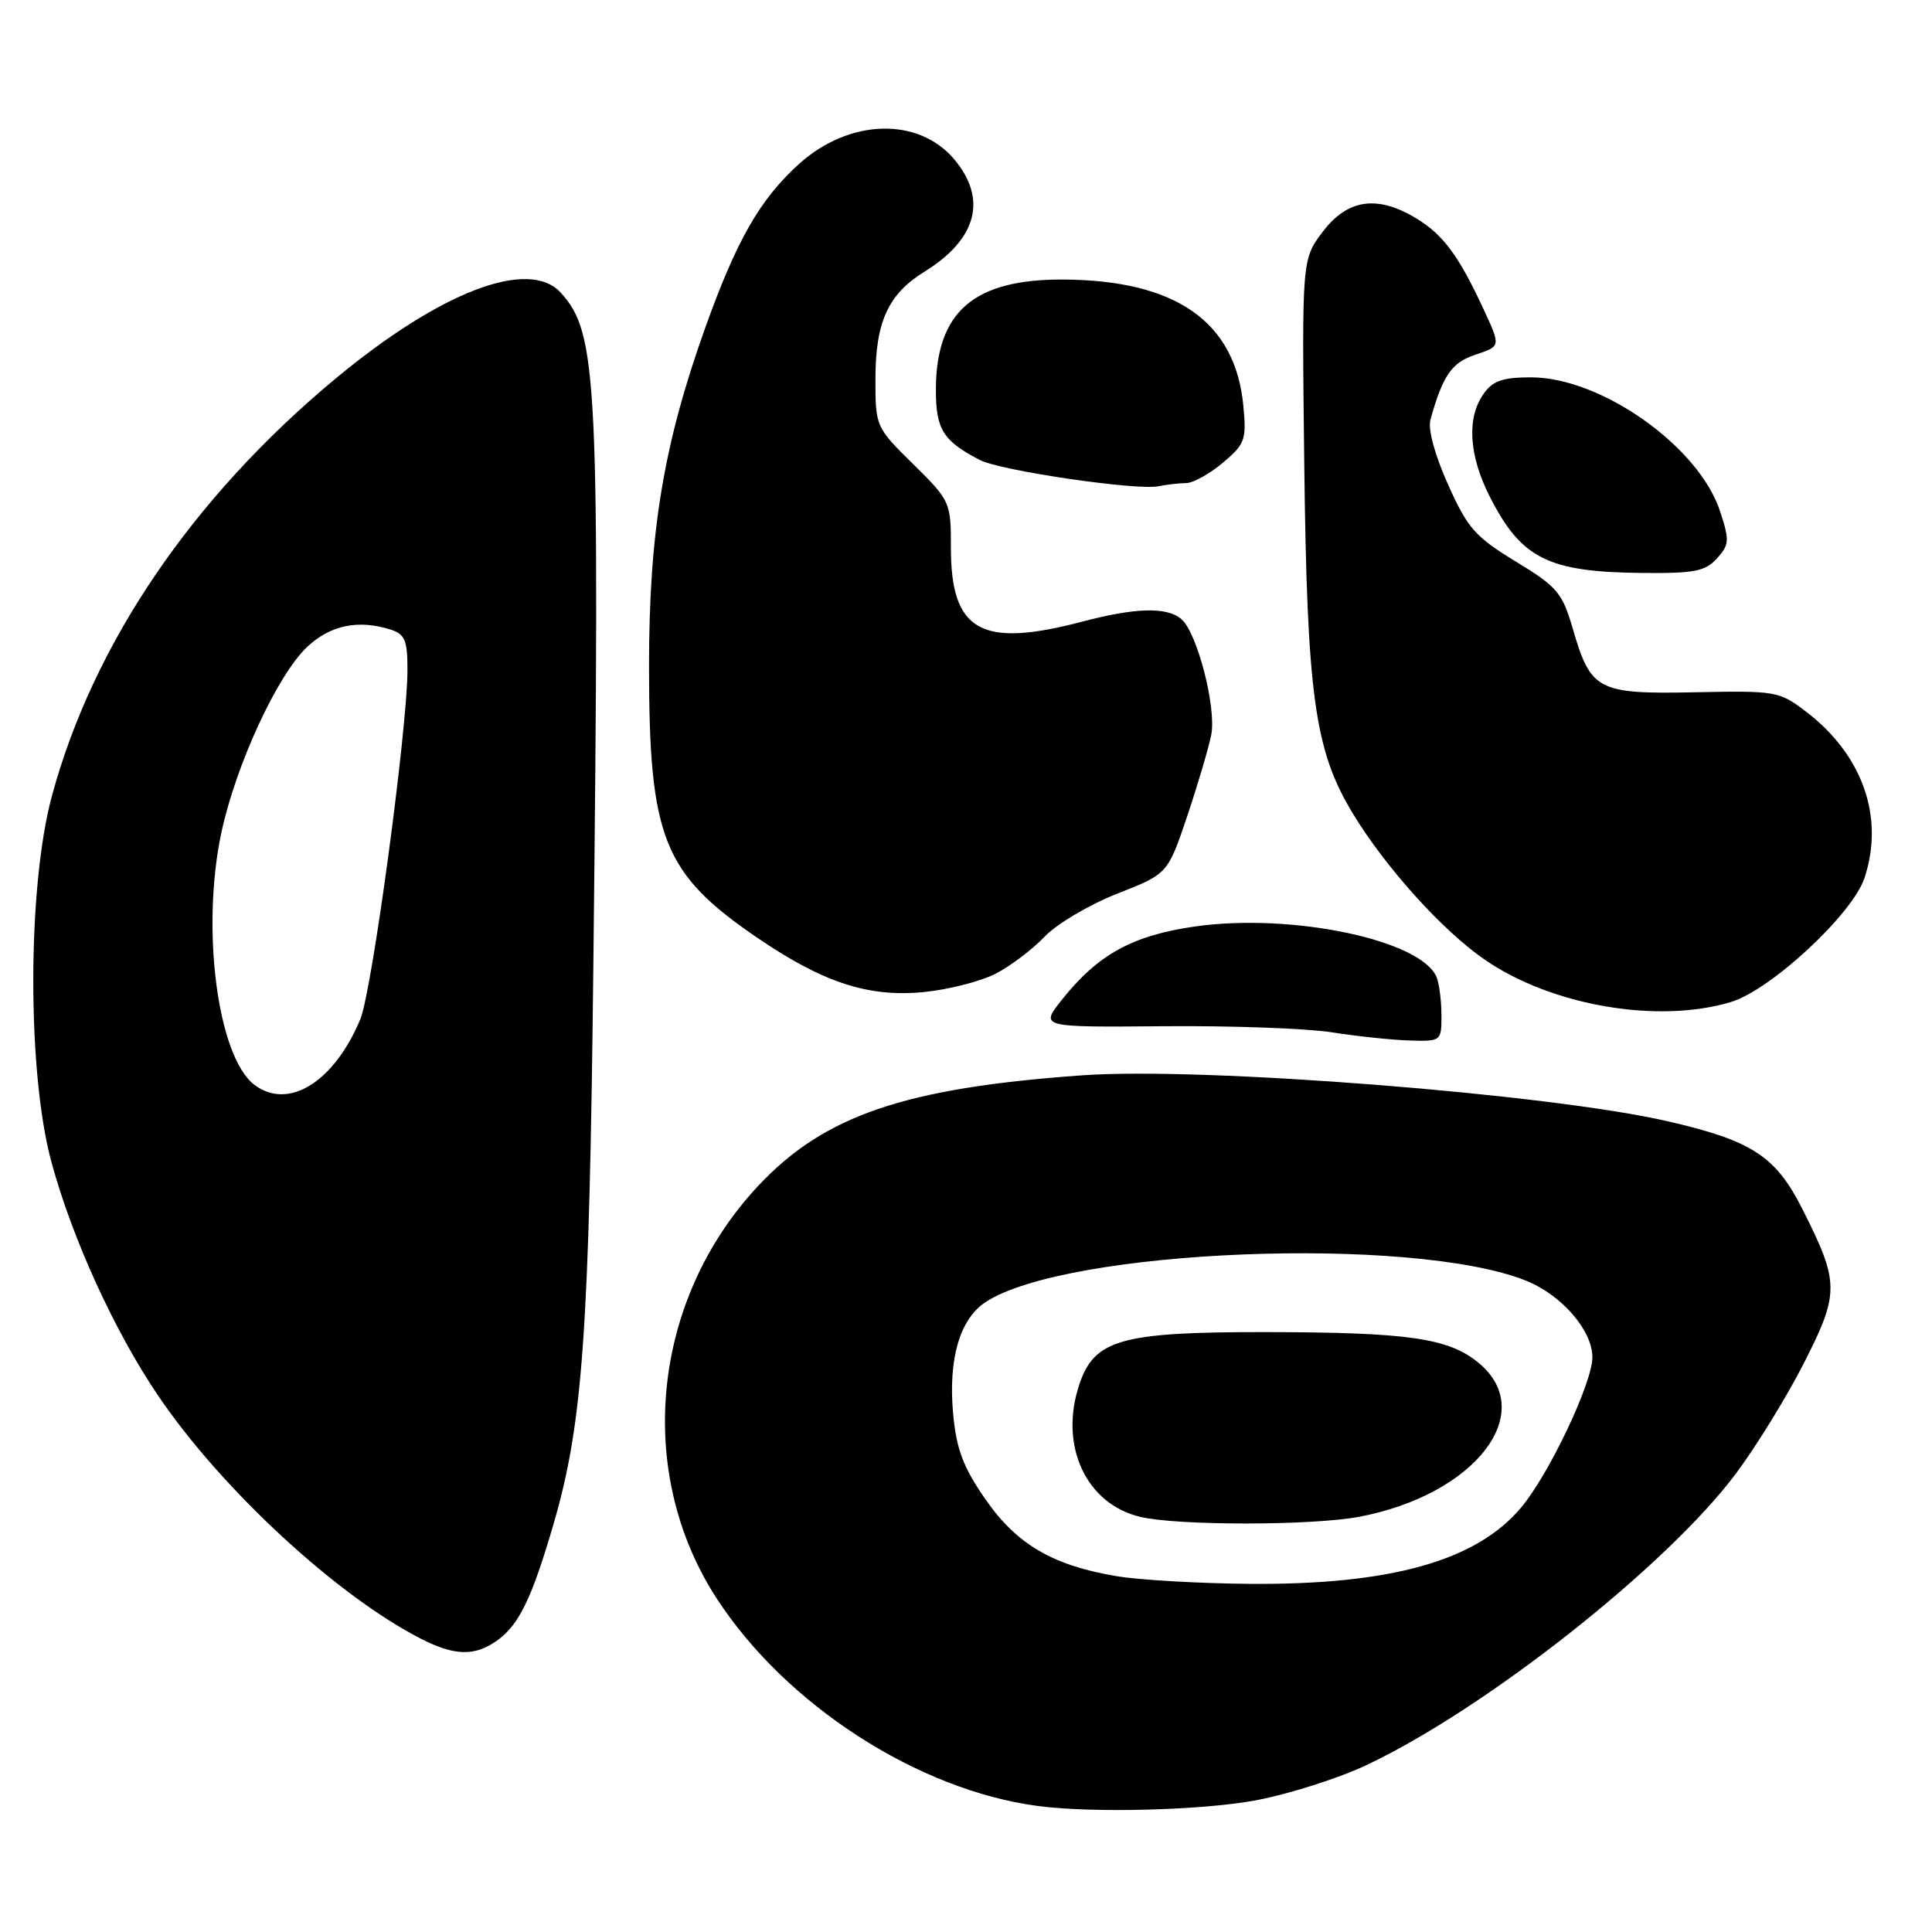 <?xml version="1.0" encoding="UTF-8" standalone="no"?>
<!DOCTYPE svg PUBLIC "-//W3C//DTD SVG 1.1//EN" "http://www.w3.org/Graphics/SVG/1.1/DTD/svg11.dtd" >
<svg xmlns="http://www.w3.org/2000/svg" xmlns:xlink="http://www.w3.org/1999/xlink" version="1.1" viewBox="0 0 256 256">
 <g >
 <path fill="currentColor"
d=" M 166.58 238.52 C 170.84 237.70 177.30 235.65 180.92 233.95 C 196.72 226.56 220.99 207.41 230.09 195.16 C 232.81 191.50 236.86 184.90 239.09 180.50 C 243.74 171.32 243.73 169.94 238.86 160.27 C 235.30 153.20 232.18 151.15 221.00 148.58 C 205.28 144.95 159.48 141.35 143.50 142.48 C 119.89 144.15 109.21 147.79 100.45 157.15 C 86.37 172.21 84.07 195.01 94.95 211.78 C 104.09 225.87 121.58 237.19 137.50 239.30 C 144.82 240.27 159.47 239.88 166.58 238.52 Z  M 65.78 217.44 C 68.77 215.35 70.48 211.81 73.42 201.69 C 77.22 188.56 78.09 176.30 78.62 128.12 C 79.48 50.18 79.19 44.18 74.32 38.80 C 70.09 34.13 58.34 38.62 44.35 50.26 C 25.44 66.00 12.31 85.35 6.87 105.50 C 3.61 117.57 3.59 142.13 6.82 154.00 C 9.61 164.23 15.21 176.48 21.00 185.00 C 29.41 197.38 44.66 211.47 55.81 217.16 C 60.23 219.41 62.86 219.48 65.78 217.44 Z  M 191.00 134.58 C 191.00 132.70 190.72 130.43 190.38 129.54 C 188.48 124.60 171.30 120.95 158.45 122.75 C 150.07 123.93 145.48 126.46 140.66 132.53 C 137.82 136.12 137.82 136.12 154.16 135.98 C 163.15 135.90 173.20 136.27 176.50 136.79 C 179.80 137.31 184.41 137.80 186.75 137.87 C 190.95 138.00 191.00 137.96 191.00 134.58 Z  M 229.33 132.78 C 234.63 131.20 245.47 121.13 247.06 116.32 C 249.72 108.25 246.81 100.00 239.25 94.25 C 235.76 91.59 235.26 91.51 224.62 91.73 C 211.71 91.99 210.79 91.51 208.42 83.36 C 207.01 78.52 206.36 77.76 200.84 74.40 C 195.48 71.14 194.47 70.00 191.88 64.22 C 190.12 60.30 189.19 56.88 189.54 55.61 C 191.19 49.71 192.35 48.04 195.53 46.99 C 198.86 45.89 198.86 45.89 196.62 41.06 C 193.31 33.91 191.25 31.12 187.70 28.96 C 182.54 25.81 178.59 26.36 175.30 30.67 C 172.50 34.35 172.50 34.35 172.82 61.42 C 173.19 92.20 174.19 99.41 179.23 107.75 C 183.58 114.93 191.13 123.31 196.76 127.18 C 205.60 133.26 219.66 135.68 229.33 132.78 Z  M 131.93 129.02 C 133.89 128.01 136.81 125.80 138.41 124.12 C 140.02 122.43 144.34 119.87 148.03 118.42 C 154.73 115.79 154.73 115.79 157.31 108.15 C 158.72 103.94 160.16 99.08 160.50 97.35 C 161.20 93.74 158.61 83.75 156.52 82.02 C 154.57 80.39 150.46 80.51 143.36 82.38 C 129.98 85.90 126.00 83.65 126.00 72.58 C 126.00 66.52 125.92 66.35 121.00 61.50 C 116.04 56.62 116.00 56.52 116.00 50.24 C 116.00 42.67 117.68 38.98 122.48 36.01 C 129.45 31.71 130.87 26.37 126.44 21.11 C 121.68 15.46 112.52 15.73 105.88 21.72 C 100.69 26.42 97.61 31.80 93.44 43.45 C 87.93 58.86 86.00 70.50 86.00 88.23 C 86.00 111.05 87.87 115.75 100.38 124.28 C 109.09 130.22 115.12 132.18 122.43 131.45 C 125.69 131.13 129.96 130.03 131.93 129.02 Z  M 227.50 74.00 C 229.15 72.17 229.19 71.61 227.92 67.75 C 225.11 59.16 212.17 50.00 202.86 50.00 C 199.09 50.00 197.79 50.46 196.56 52.22 C 194.33 55.40 194.63 60.34 197.39 65.78 C 201.57 74.02 205.11 75.80 217.60 75.92 C 224.49 75.99 225.96 75.70 227.50 74.00 Z  M 157.17 64.01 C 158.09 64.01 160.28 62.79 162.03 61.32 C 164.98 58.84 165.18 58.28 164.75 53.75 C 163.68 42.62 155.84 37.13 140.90 37.04 C 129.05 36.98 124.04 41.29 124.01 51.60 C 124.00 56.89 124.95 58.42 129.83 60.95 C 132.57 62.37 150.60 65.02 153.50 64.43 C 154.60 64.21 156.25 64.02 157.17 64.01 Z  M 148.01 208.86 C 139.48 207.44 134.67 204.62 130.51 198.57 C 127.60 194.36 126.72 191.99 126.29 187.27 C 125.64 180.06 127.18 174.77 130.60 172.53 C 141.33 165.50 187.16 163.68 202.19 169.69 C 206.93 171.59 211.00 176.28 211.00 179.85 C 211.00 183.25 205.22 195.42 201.53 199.79 C 195.58 206.85 184.22 210.02 165.50 209.87 C 158.90 209.81 151.03 209.36 148.01 208.86 Z  M 180.11 200.98 C 195.38 198.09 203.85 187.26 196.00 180.65 C 192.01 177.30 186.71 176.53 167.50 176.51 C 148.47 176.50 144.98 177.50 142.99 183.52 C 140.33 191.59 143.91 199.30 151.12 201.00 C 156.08 202.17 173.89 202.16 180.11 200.98 Z  M 33.72 143.75 C 28.84 140.07 26.61 123.12 29.33 110.34 C 31.24 101.37 36.78 89.38 40.73 85.69 C 43.79 82.83 47.49 82.07 51.75 83.42 C 53.66 84.03 54.00 84.84 53.99 88.82 C 53.98 96.62 49.29 131.38 47.74 135.06 C 44.25 143.40 38.22 147.14 33.72 143.75 Z "/>
</g>
</svg>